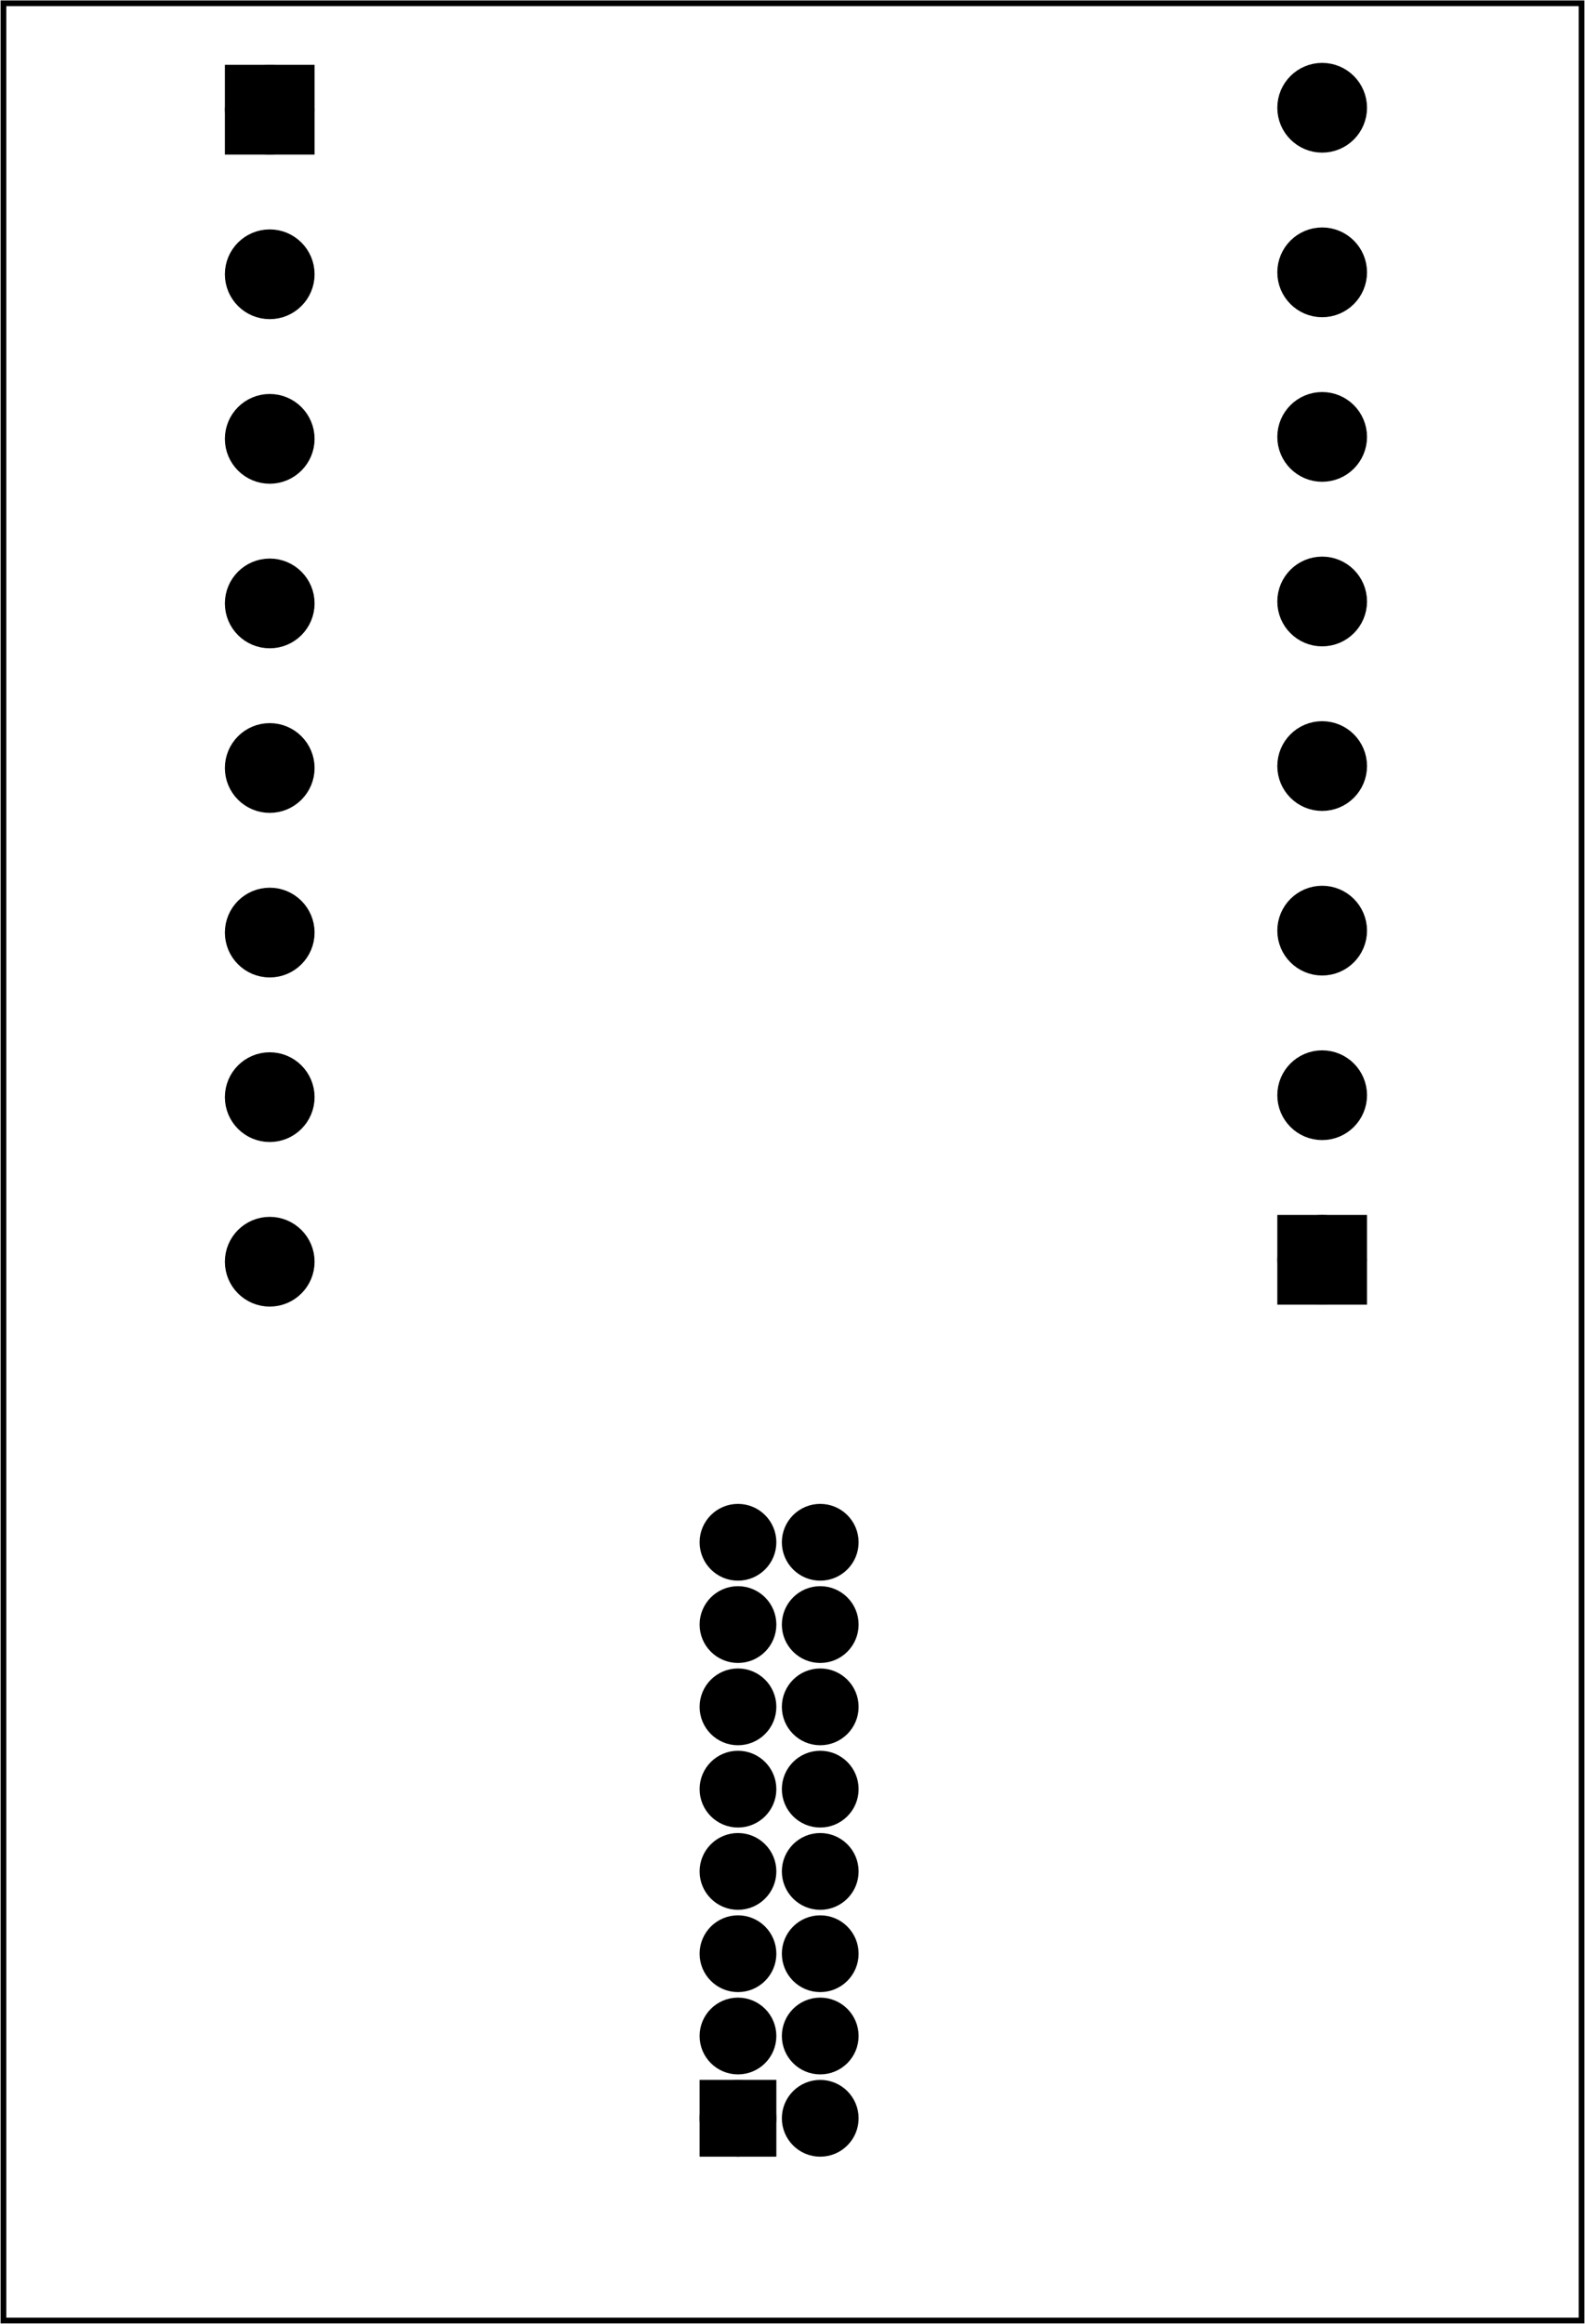 <?xml version='1.0' encoding='UTF-8' standalone='no'?>
<!-- Created with Fritzing (https://fritzing.org/) -->
<svg xmlns="http://www.w3.org/2000/svg" y="0in" version="1.2" baseProfile="tiny" viewBox="0 0 138.72 203.331"  width="1.927in" x="0in" height="2.824in" xmlns:svg="http://www.w3.org/2000/svg">
 <g transform="matrix(-1, 0, 0, 1, 138.72, 0)">
  <g partID="862276820">
   <g id="board" >
    <rect y="0.288" stroke="black" id="boardoutline"  fill="none" stroke-width="0.5" width="138.144" fill-opacity="0.5" height="202.755" x="0.288"/>
   </g>
  </g>
  <g partID="862380340">
   <g transform="translate(100.722,0.599)">
    <g id="copper0" >
     <rect y="6.154" stroke="black" id="square"  fill="black" stroke-width="2.16" width="5.692" height="5.692" x="11.554"/>
     <circle stroke="black" id="connector0pin" cy="9"  fill="black" cx="14.4" stroke-width="2.16" r="2.846"/>
     <circle stroke="black" id="connector1pin" cy="23.4"  fill="black" cx="14.4" stroke-width="2.16" r="2.846"/>
     <circle stroke="black" id="connector2pin" cy="37.8"  fill="black" cx="14.4" stroke-width="2.16" r="2.846"/>
     <circle stroke="black" id="connector3pin" cy="52.2"  fill="black" cx="14.4" stroke-width="2.16" r="2.846"/>
     <circle stroke="black" id="connector4pin" cy="66.6"  fill="black" cx="14.4" stroke-width="2.16" r="2.846"/>
     <circle stroke="black" id="connector5pin" cy="81"  fill="black" cx="14.4" stroke-width="2.16" r="2.846"/>
     <circle stroke="black" id="connector6pin" cy="95.4"  fill="black" cx="14.4" stroke-width="2.16" r="2.846"/>
     <circle stroke="black" id="connector7pin" cy="109.8"  fill="black" cx="14.4" stroke-width="2.16" r="2.846"/>
    </g>
   </g>
  </g>
  <g partID="862380320">
   <g transform="translate(37.395,119.229)">
    <g transform="matrix(-1,0,0,-1,0,0)">
     <g id="copper0" >
      <rect y="6.154" stroke="black" id="square"  fill="black" stroke-width="2.16" width="5.692" height="5.692" x="11.554"/>
      <circle stroke="black" id="connector0pin" cy="9"  fill="black" cx="14.4" stroke-width="2.16" r="2.846"/>
      <circle stroke="black" id="connector1pin" cy="23.4"  fill="black" cx="14.4" stroke-width="2.16" r="2.846"/>
      <circle stroke="black" id="connector2pin" cy="37.8"  fill="black" cx="14.4" stroke-width="2.16" r="2.846"/>
      <circle stroke="black" id="connector3pin" cy="52.2"  fill="black" cx="14.4" stroke-width="2.16" r="2.846"/>
      <circle stroke="black" id="connector4pin" cy="66.6"  fill="black" cx="14.4" stroke-width="2.16" r="2.846"/>
      <circle stroke="black" id="connector5pin" cy="81"  fill="black" cx="14.4" stroke-width="2.16" r="2.846"/>
      <circle stroke="black" id="connector6pin" cy="95.4"  fill="black" cx="14.4" stroke-width="2.16" r="2.846"/>
      <circle stroke="black" id="connector7pin" cy="109.8"  fill="black" cx="14.4" stroke-width="2.16" r="2.846"/>
     </g>
    </g>
   </g>
  </g>
  <g partID="862380360">
   <g transform="translate(82.924,199.574)">
    <g transform="matrix(-1,0,0,-1,0,0)">
     <g id="copper0" >
      <g id="copper1" >
       <rect y="11.948" stroke="black" id="square"  fill="black" stroke-width="2.16" width="4.558" x="6.512" height="4.558" r="285"/>
       <circle stroke="black" id="connector15pin" cy="14.227"  fill="black" cx="15.991" stroke-width="2.16" r="2.279"/>
       <circle stroke="black" id="connector14pin" cy="21.427"  fill="black" cx="15.991" stroke-width="2.16" r="2.279"/>
       <circle stroke="black" id="connector13pin" cy="28.627"  fill="black" cx="15.991" stroke-width="2.16" r="2.279"/>
       <circle stroke="black" id="connector12pin" cy="35.827"  fill="black" cx="15.991" stroke-width="2.16" r="2.279"/>
       <circle stroke="black" id="connector11pin" cy="43.027"  fill="black" cx="15.991" stroke-width="2.16" r="2.279"/>
       <circle stroke="black" id="connector10pin" cy="50.227"  fill="black" cx="15.991" stroke-width="2.16" r="2.279"/>
       <circle stroke="black" id="connector9pin" cy="57.427"  fill="black" cx="15.991" stroke-width="2.16" r="2.279"/>
       <circle stroke="black" id="connector8pin" cy="64.627"  fill="black" cx="15.991" stroke-width="2.16" r="2.279"/>
       <circle stroke="black" id="connector0pin" cy="14.227"  fill="black" cx="8.791" stroke-width="2.16" r="2.279"/>
       <circle stroke="black" id="connector1pin" cy="21.427"  fill="black" cx="8.791" stroke-width="2.16" r="2.279"/>
       <circle stroke="black" id="connector2pin" cy="28.627"  fill="black" cx="8.791" stroke-width="2.16" r="2.279"/>
       <circle stroke="black" id="connector3pin" cy="35.827"  fill="black" cx="8.791" stroke-width="2.16" r="2.279"/>
       <circle stroke="black" id="connector4pin" cy="43.027"  fill="black" cx="8.791" stroke-width="2.16" r="2.279"/>
       <circle stroke="black" id="connector5pin" cy="50.227"  fill="black" cx="8.791" stroke-width="2.16" r="2.279"/>
       <circle stroke="black" id="connector6pin" cy="57.427"  fill="black" cx="8.791" stroke-width="2.16" r="2.279"/>
       <circle stroke="black" id="connector7pin" cy="64.627"  fill="black" cx="8.791" stroke-width="2.16" r="2.279"/>
      </g>
     </g>
    </g>
   </g>
  </g>
 </g>
</svg>
